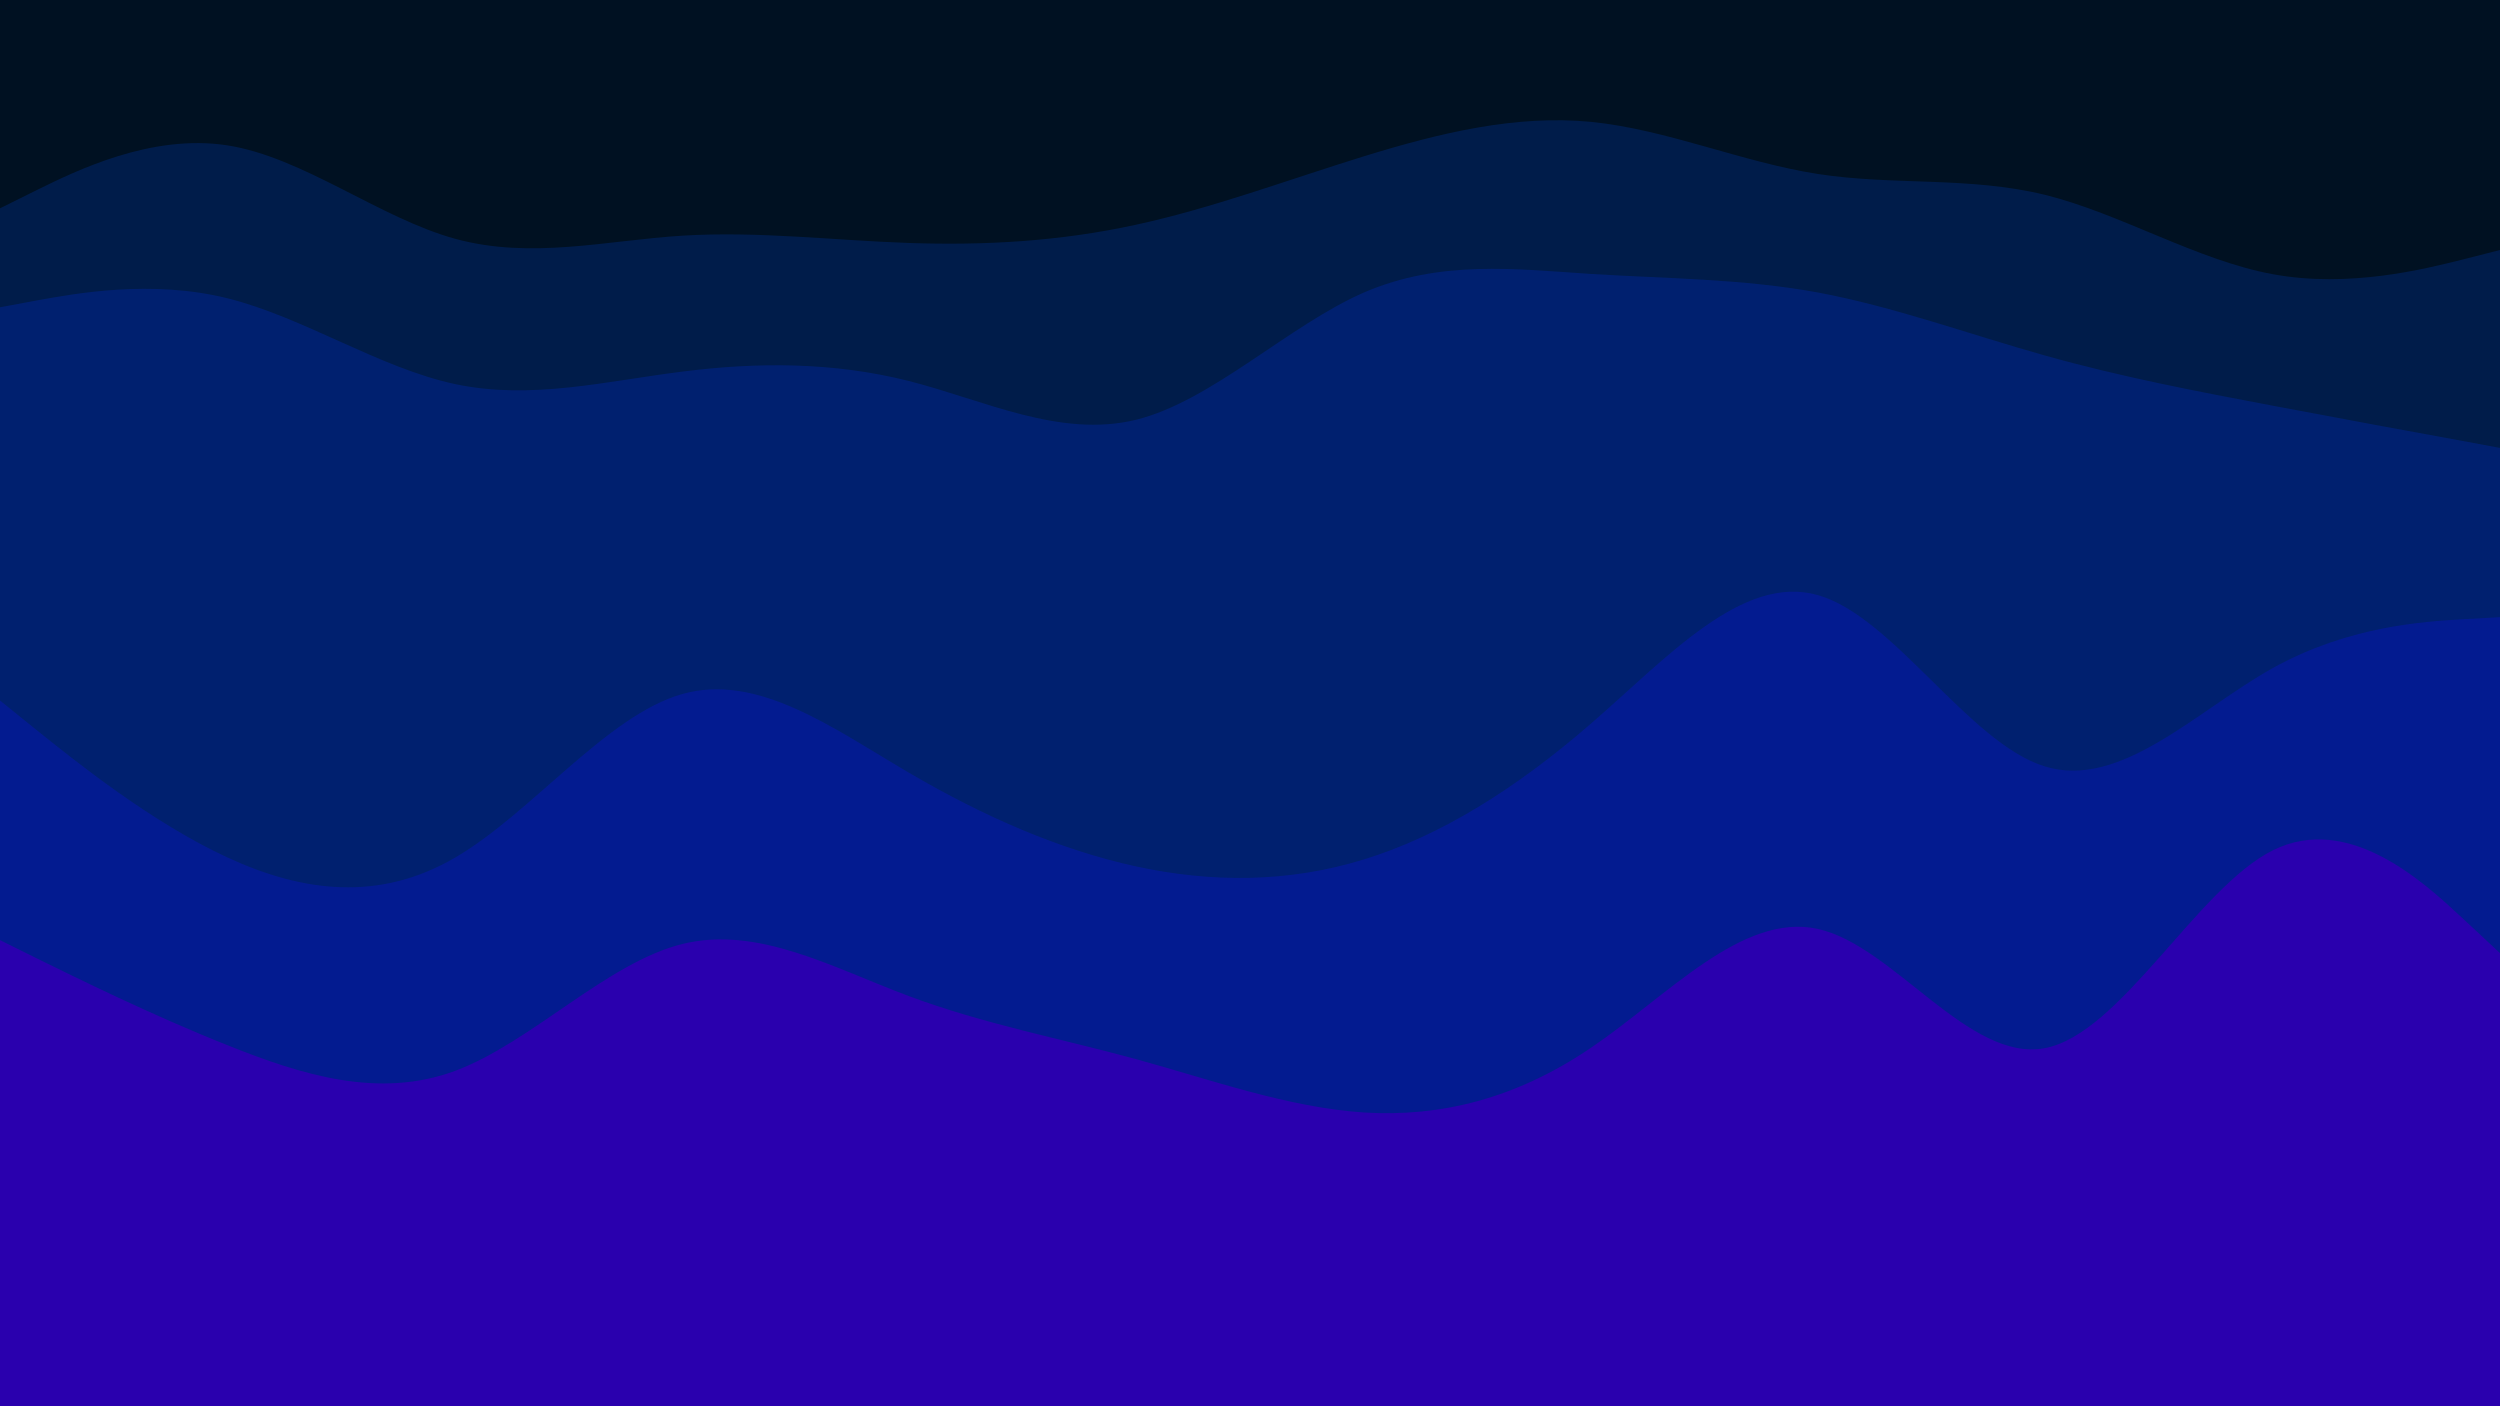 <svg id="visual" viewBox="0 0 960 540" width="960" height="540" xmlns="http://www.w3.org/2000/svg" xmlns:xlink="http://www.w3.org/1999/xlink" version="1.1"><path d="M0 82L14.5 74.8C29 67.7 58 53.3 87.2 57.8C116.3 62.3 145.7 85.7 174.8 93.7C204 101.7 233 94.3 262 92.5C291 90.7 320 94.3 349 95.3C378 96.3 407 94.7 436.2 88.3C465.3 82 494.7 71 523.8 62C553 53 582 46 611 48.8C640 51.7 669 64.3 698 68.8C727 73.3 756 69.7 785.2 76.8C814.3 84 843.7 102 872.8 107.3C902 112.7 931 105.3 945.5 101.7L960 98L960 0L945.5 0C931 0 902 0 872.8 0C843.7 0 814.3 0 785.2 0C756 0 727 0 698 0C669 0 640 0 611 0C582 0 553 0 523.8 0C494.7 0 465.3 0 436.2 0C407 0 378 0 349 0C320 0 291 0 262 0C233 0 204 0 174.8 0C145.7 0 116.3 0 87.2 0C58 0 29 0 14.5 0L0 0Z" fill="#001122"></path><path d="M0 120L14.5 117.3C29 114.7 58 109.3 87.2 116.5C116.3 123.7 145.7 143.3 174.8 149.5C204 155.7 233 148.3 262 144.7C291 141 320 141 349 148.3C378 155.7 407 170.3 436.2 163.2C465.3 156 494.7 127 523.8 114.3C553 101.7 582 105.3 611 107.2C640 109 669 109 698 114.3C727 119.7 756 130.3 785.2 138.5C814.3 146.7 843.7 152.3 872.8 157.8C902 163.3 931 168.7 945.5 171.3L960 174L960 96L945.5 99.7C931 103.3 902 110.7 872.8 105.3C843.7 100 814.3 82 785.2 74.8C756 67.7 727 71.3 698 66.8C669 62.3 640 49.7 611 46.8C582 44 553 51 523.8 60C494.7 69 465.3 80 436.2 86.3C407 92.7 378 94.3 349 93.3C320 92.3 291 88.7 262 90.5C233 92.3 204 99.7 174.8 91.7C145.7 83.7 116.3 60.3 87.2 55.8C58 51.3 29 65.7 14.5 72.8L0 80Z" fill="#001c4a"></path><path d="M0 271L14.5 282.7C29 294.3 58 317.7 87.2 331.2C116.3 344.7 145.7 348.3 174.8 331.3C204 314.3 233 276.7 262 268.5C291 260.3 320 281.7 349 298.7C378 315.7 407 328.3 436.2 334.7C465.3 341 494.7 341 523.8 332C553 323 582 305 611 279.8C640 254.7 669 222.3 698 230.5C727 238.7 756 287.3 785.2 296.3C814.3 305.3 843.7 274.7 872.8 258.5C902 242.3 931 240.7 945.5 239.8L960 239L960 172L945.5 169.3C931 166.7 902 161.3 872.8 155.8C843.7 150.3 814.3 144.7 785.2 136.5C756 128.3 727 117.7 698 112.3C669 107 640 107 611 105.2C582 103.3 553 99.7 523.8 112.3C494.7 125 465.3 154 436.2 161.2C407 168.3 378 153.7 349 146.3C320 139 291 139 262 142.7C233 146.3 204 153.7 174.8 147.5C145.7 141.3 116.3 121.7 87.2 114.5C58 107.3 29 112.7 14.5 115.3L0 118Z" fill="#00206f"></path><path d="M0 363L14.5 370.2C29 377.3 58 391.7 87.2 403.3C116.3 415 145.7 424 174.8 413.2C204 402.3 233 371.7 262 364.5C291 357.3 320 373.7 349 384.5C378 395.3 407 400.7 436.2 408.7C465.3 416.7 494.7 427.3 523.8 429.2C553 431 582 424 611 404.3C640 384.7 669 352.3 698 358.7C727 365 756 410 785.2 404.5C814.3 399 843.7 343 872.8 328.5C902 314 931 341 945.5 354.5L960 368L960 237L945.5 237.8C931 238.7 902 240.3 872.8 256.5C843.7 272.7 814.3 303.3 785.2 294.3C756 285.3 727 236.7 698 228.5C669 220.3 640 252.7 611 277.8C582 303 553 321 523.8 330C494.7 339 465.3 339 436.2 332.7C407 326.3 378 313.7 349 296.7C320 279.7 291 258.3 262 266.5C233 274.7 204 312.3 174.8 329.3C145.7 346.3 116.3 342.7 87.2 329.2C58 315.7 29 292.3 14.5 280.7L0 269Z" fill="#031b90"></path><path d="M0 541L14.5 541C29 541 58 541 87.2 541C116.3 541 145.7 541 174.8 541C204 541 233 541 262 541C291 541 320 541 349 541C378 541 407 541 436.2 541C465.3 541 494.7 541 523.8 541C553 541 582 541 611 541C640 541 669 541 698 541C727 541 756 541 785.2 541C814.3 541 843.7 541 872.8 541C902 541 931 541 945.5 541L960 541L960 366L945.5 352.5C931 339 902 312 872.8 326.5C843.7 341 814.3 397 785.2 402.5C756 408 727 363 698 356.7C669 350.3 640 382.7 611 402.3C582 422 553 429 523.8 427.2C494.7 425.3 465.3 414.7 436.2 406.7C407 398.7 378 393.3 349 382.5C320 371.7 291 355.3 262 362.5C233 369.7 204 400.3 174.8 411.2C145.7 422 116.3 413 87.2 401.3C58 389.7 29 375.3 14.5 368.2L0 361Z" fill="#2a00ae"></path></svg>